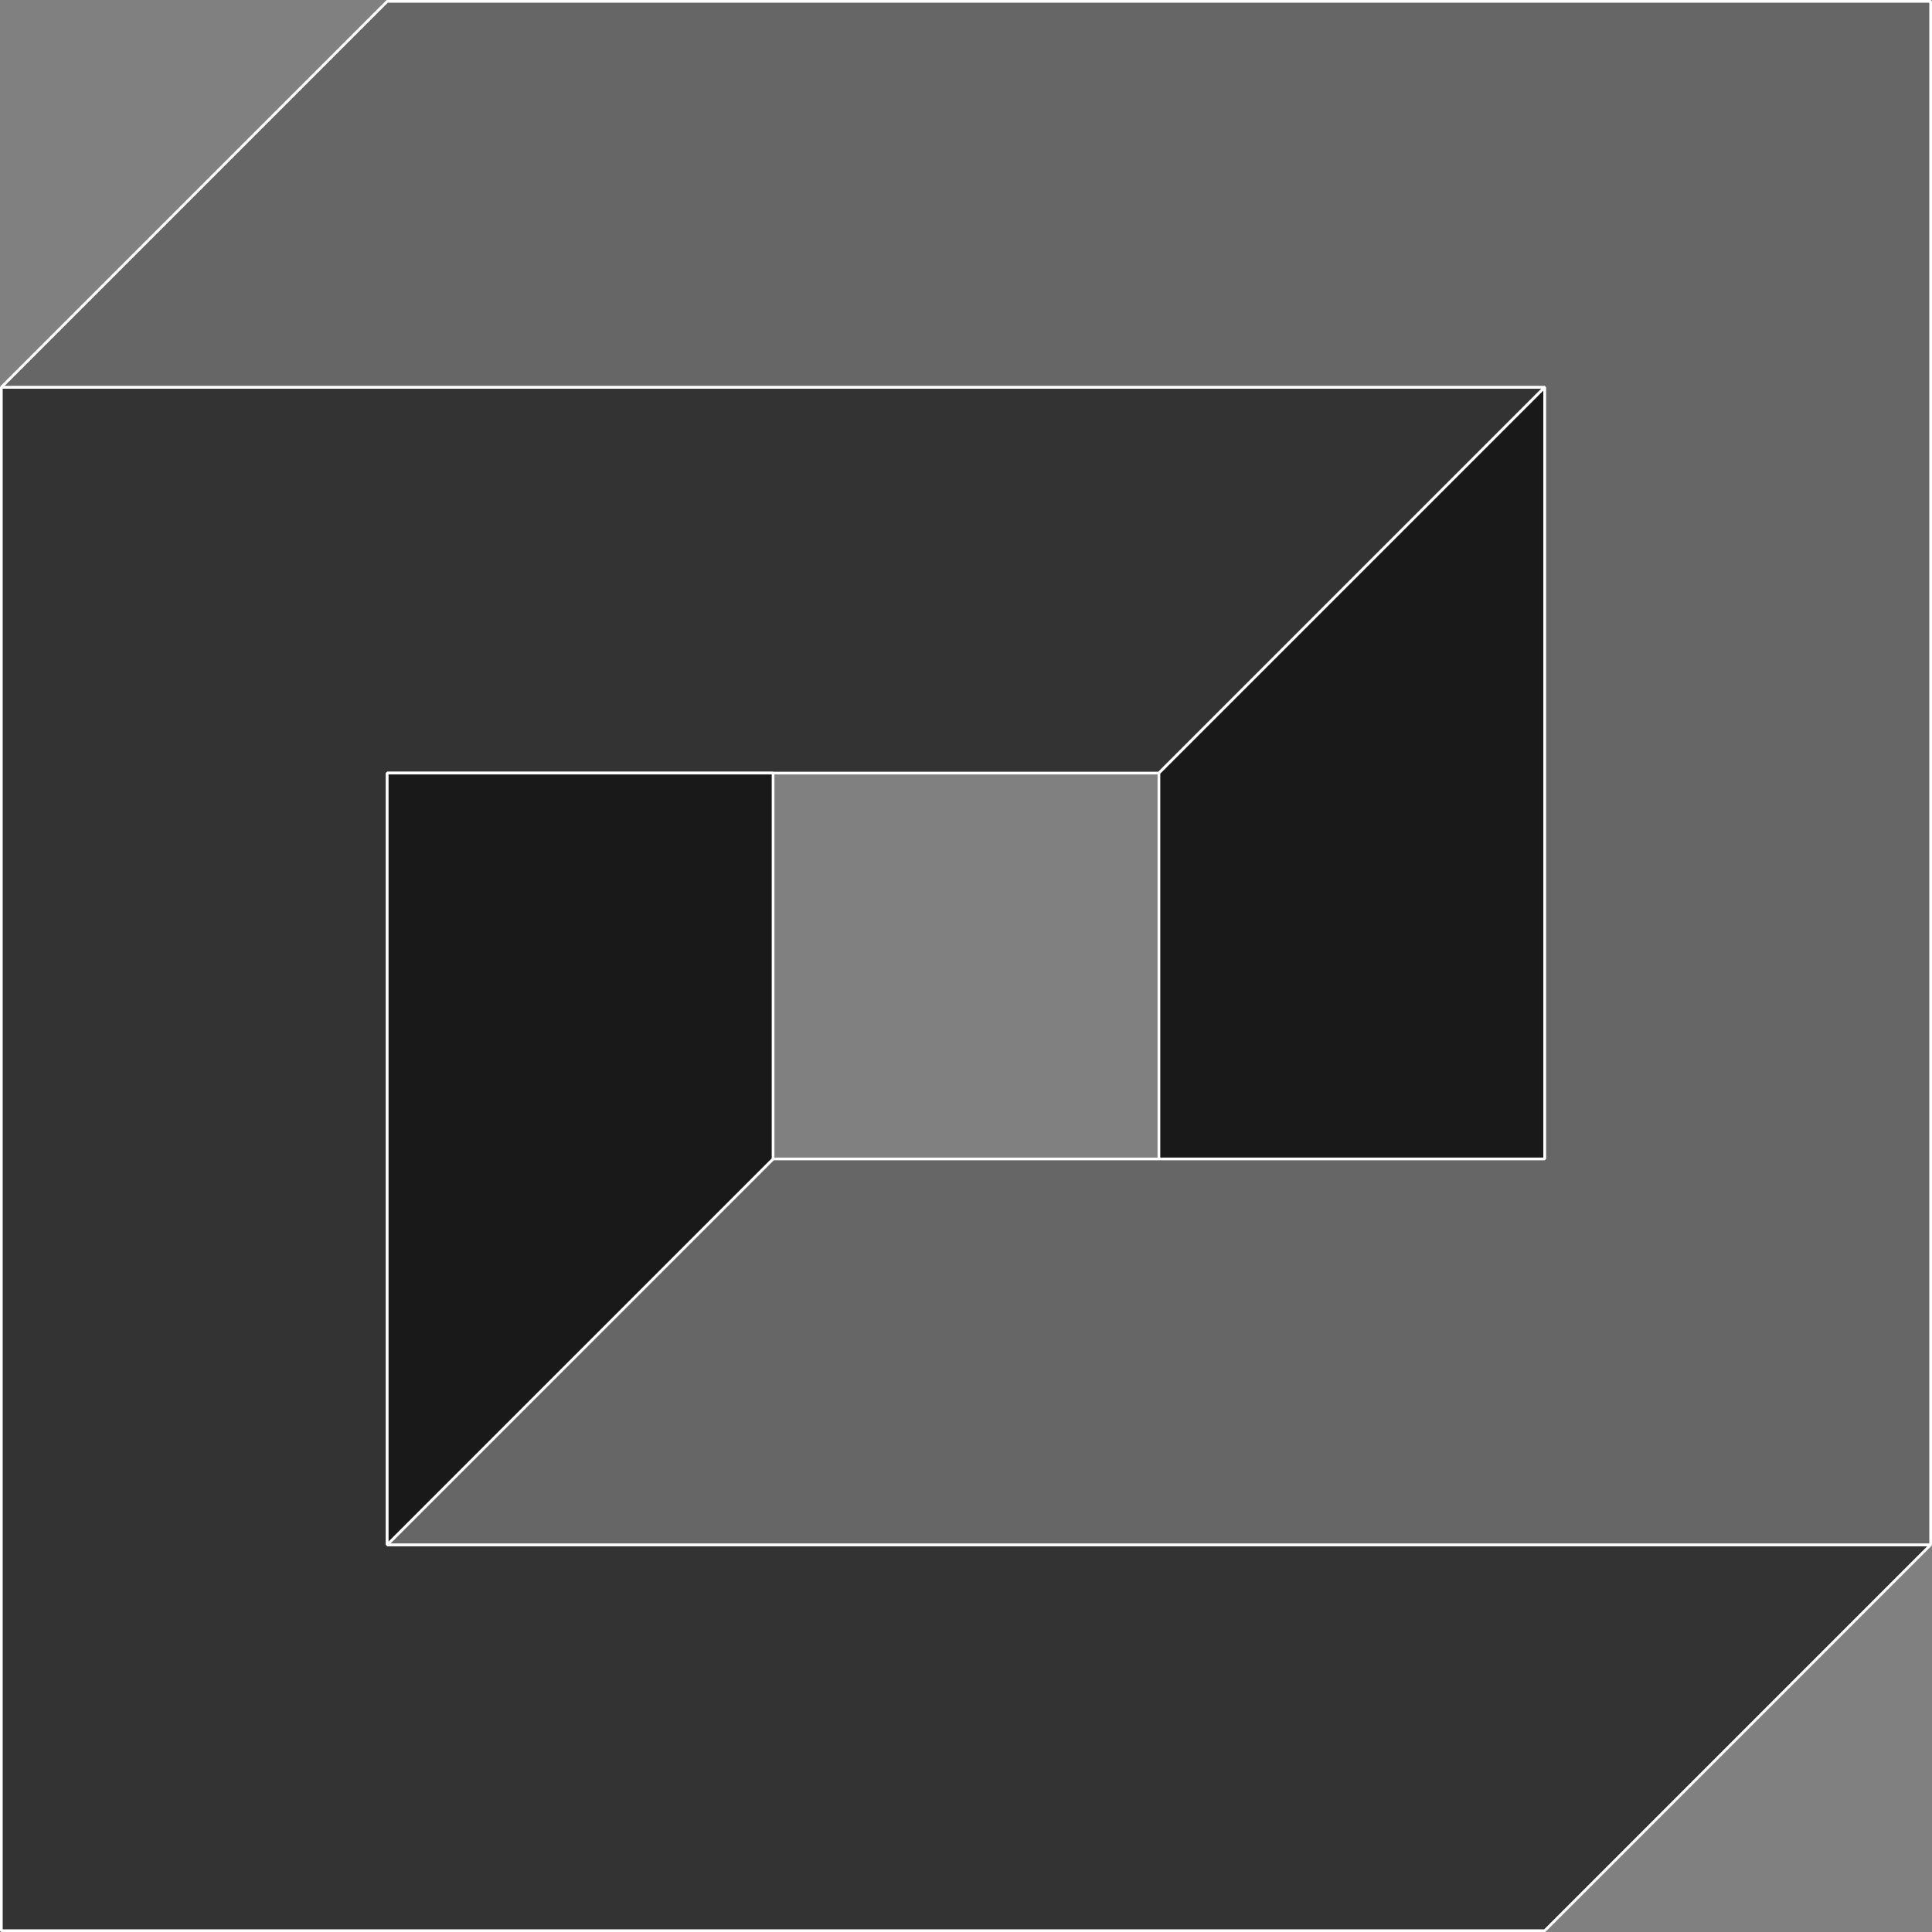 <?xml version="1.0" encoding="UTF-8"?>
<svg xmlns="http://www.w3.org/2000/svg" xmlns:xlink="http://www.w3.org/1999/xlink" width="567.73pt" height="567.73pt" viewBox="0 0 567.73 567.73" version="1.1">
<rect x="0" y="0" width="567.73" height="567.73" fill="#808080" stroke="none"/>
<defs>
<clipPath id="clip1">
  <path d="M 0 113 L 567.73 113 L 567.73 567.73 L 0 567.73 Z M 0 113 "/>
</clipPath>
<clipPath id="clip2">
  <path d="M 0 0 L 567.73 0 L 567.73 454 L 0 454 Z M 0 0 "/>
</clipPath>
<clipPath id="clip3">
  <path d="M 0 0 L 567.73 0 L 567.73 455 L 0 455 Z M 0 0 "/>
</clipPath>
</defs>
<g id="surface1">
<g clip-path="url(#clip1)" clip-rule="nonzero">
<path style="fill-rule:nonzero;fill:rgb(20%,20%,20%);fill-opacity:1;stroke-width:0.797;stroke-linecap:butt;stroke-linejoin:bevel;stroke:rgb(100%,100%,100%);stroke-opacity:1;stroke-miterlimit:10;" d="M -226.775 170.082 L 226.775 170.082 L 113.389 56.695 L -113.389 56.695 L -113.389 -170.082 L 340.162 -170.082 L 226.775 -283.469 L -226.775 -283.469 Z M -226.775 170.082 " transform="matrix(1,0,0,-1,227.17,283.867)"/>
</g>
<path style="fill-rule:nonzero;fill:rgb(9.999%,9.999%,9.999%);fill-opacity:1;stroke-width:0.797;stroke-linecap:butt;stroke-linejoin:bevel;stroke:rgb(100%,100%,100%);stroke-opacity:1;stroke-miterlimit:10;" d="M 226.775 170.082 L 226.775 -56.696 L 113.389 -56.696 L 113.389 56.695 Z M 226.775 170.082 " transform="matrix(1,0,0,-1,227.17,283.867)"/>
<g clip-path="url(#clip2)" clip-rule="nonzero">
<path style=" stroke:none;fill-rule:nonzero;fill:rgb(39.999%,39.999%,39.999%);fill-opacity:1;" d="M 567.332 453.949 L 113.781 453.949 L 227.172 340.562 L 453.945 340.562 L 453.945 113.785 L 0.395 113.785 L 113.781 0.398 L 567.332 0.398 Z M 567.332 453.949 "/>
</g>
<g clip-path="url(#clip3)" clip-rule="nonzero">
<path style="fill:none;stroke-width:0.797;stroke-linecap:butt;stroke-linejoin:bevel;stroke:rgb(100%,100%,100%);stroke-opacity:1;stroke-miterlimit:10;" d="M 340.162 -170.082 L -113.389 -170.082 L 0.002 -56.696 L 226.775 -56.696 L 226.775 170.082 L -226.775 170.082 L -113.389 283.469 L 340.162 283.469 Z M 340.162 -170.082 " transform="matrix(1,0,0,-1,227.17,283.867)"/>
</g>
<path style="fill-rule:nonzero;fill:rgb(9.999%,9.999%,9.999%);fill-opacity:1;stroke-width:0.797;stroke-linecap:butt;stroke-linejoin:bevel;stroke:rgb(100%,100%,100%);stroke-opacity:1;stroke-miterlimit:10;" d="M -113.389 -170.082 L -113.389 56.695 L 0.002 56.695 L 0.002 -56.696 Z M -113.389 -170.082 " transform="matrix(1,0,0,-1,227.17,283.867)"/>
</g>
</svg>
